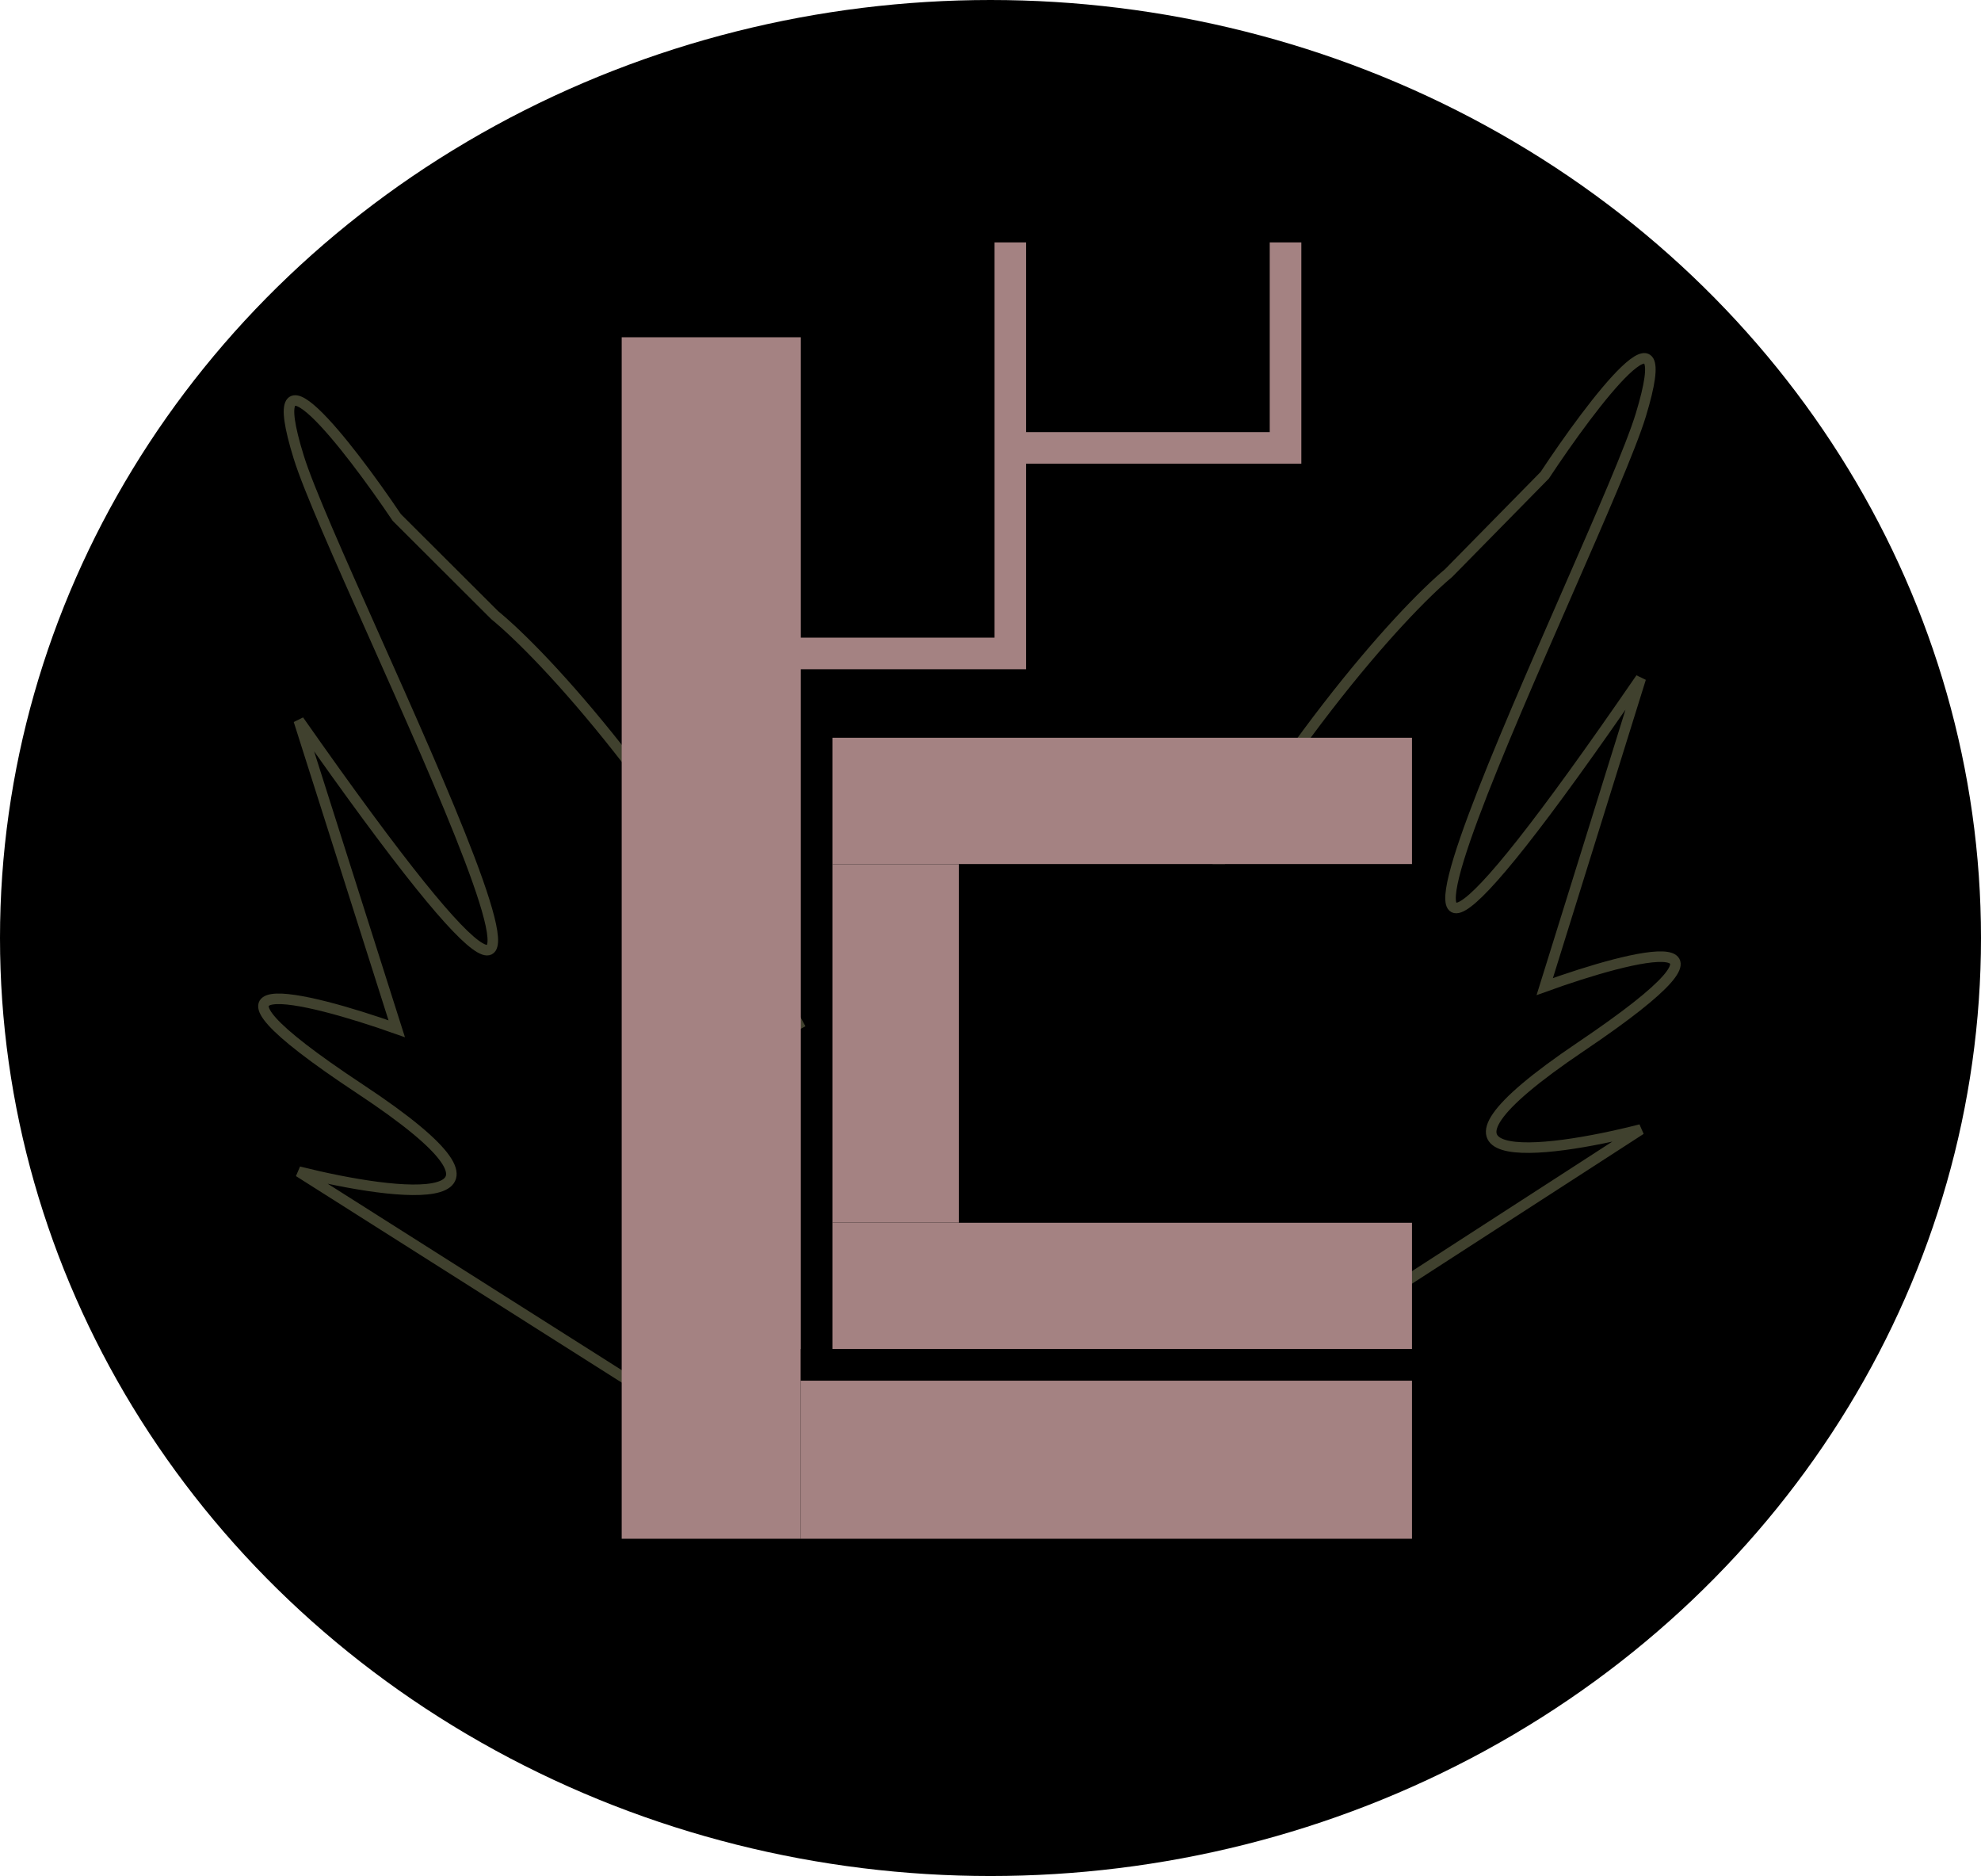 <svg width="188" height="178" viewBox="0 0 188 178" fill="none" xmlns="http://www.w3.org/2000/svg">
<g clip-path="url(#clip0_4_25)">
<ellipse cx="94" cy="89" rx="94" ry="89" fill="black"/>
<path d="M72 62H95.881V42.5M95.881 23V42.5M95.881 42.5H122V23" stroke="#A48282" stroke-width="3"/>
<rect x="79" y="82" width="12" height="34" fill="#A48282"/>
<rect x="76" y="131" width="58" height="15" fill="#A48282"/>
<path d="M109 93.611C120.849 71.349 132.926 58.173 137.483 54.367L146.598 45.092C151.156 38.194 159.359 27.396 155.713 39.383C152.067 51.37 116.975 120.724 155.713 64.356L146.598 93.611C155.143 90.519 167.79 87.332 150.016 99.319C132.243 111.306 146.408 109.546 155.713 107.167L120.393 130" stroke="#40412E"/>
<g filter="url(#filter0_d_4_25)">
<path d="M76 93.611C63.914 71.349 51.595 58.173 46.947 54.367L37.65 45.092C33.001 38.194 24.634 27.396 28.353 39.383C32.072 51.37 67.865 120.724 28.353 64.356L37.65 93.611C28.934 90.519 16.034 87.332 34.163 99.319C52.293 111.306 37.843 109.546 28.353 107.167L64.379 130" stroke="#40412E"/>
</g>
<rect x="59" y="32" width="17" height="114" fill="#A48282"/>
<rect x="79" y="70" width="55" height="12" fill="#A48282"/>
<rect x="79" y="116" width="55" height="12" fill="#A48282"/>
<rect x="91" y="82" width="43" height="34" fill="black"/>
<rect width="58" height="3" transform="matrix(1 0 0 -1 76 131)" fill="black"/>
</g>
<defs>
<filter id="filter0_d_4_25" x="20.5" y="33.5" width="59.939" height="104.922" filterUnits="userSpaceOnUse" color-interpolation-filters="sRGB">
<feFlood flood-opacity="0" result="BackgroundImageFix"/>
<feColorMatrix in="SourceAlpha" type="matrix" values="0 0 0 0 0 0 0 0 0 0 0 0 0 0 0 0 0 0 127 0" result="hardAlpha"/>
<feOffset dy="4"/>
<feGaussianBlur stdDeviation="2"/>
<feComposite in2="hardAlpha" operator="out"/>
<feColorMatrix type="matrix" values="0 0 0 0 0 0 0 0 0 0 0 0 0 0 0 0 0 0 0.25 0"/>
<feBlend mode="normal" in2="BackgroundImageFix" result="effect1_dropShadow_4_25"/>
<feBlend mode="normal" in="SourceGraphic" in2="effect1_dropShadow_4_25" result="shape"/>
</filter>
<clipPath id="clip0_4_25">
<rect width="188" height="178" fill="white"/>
</clipPath>
</defs>
</svg>
